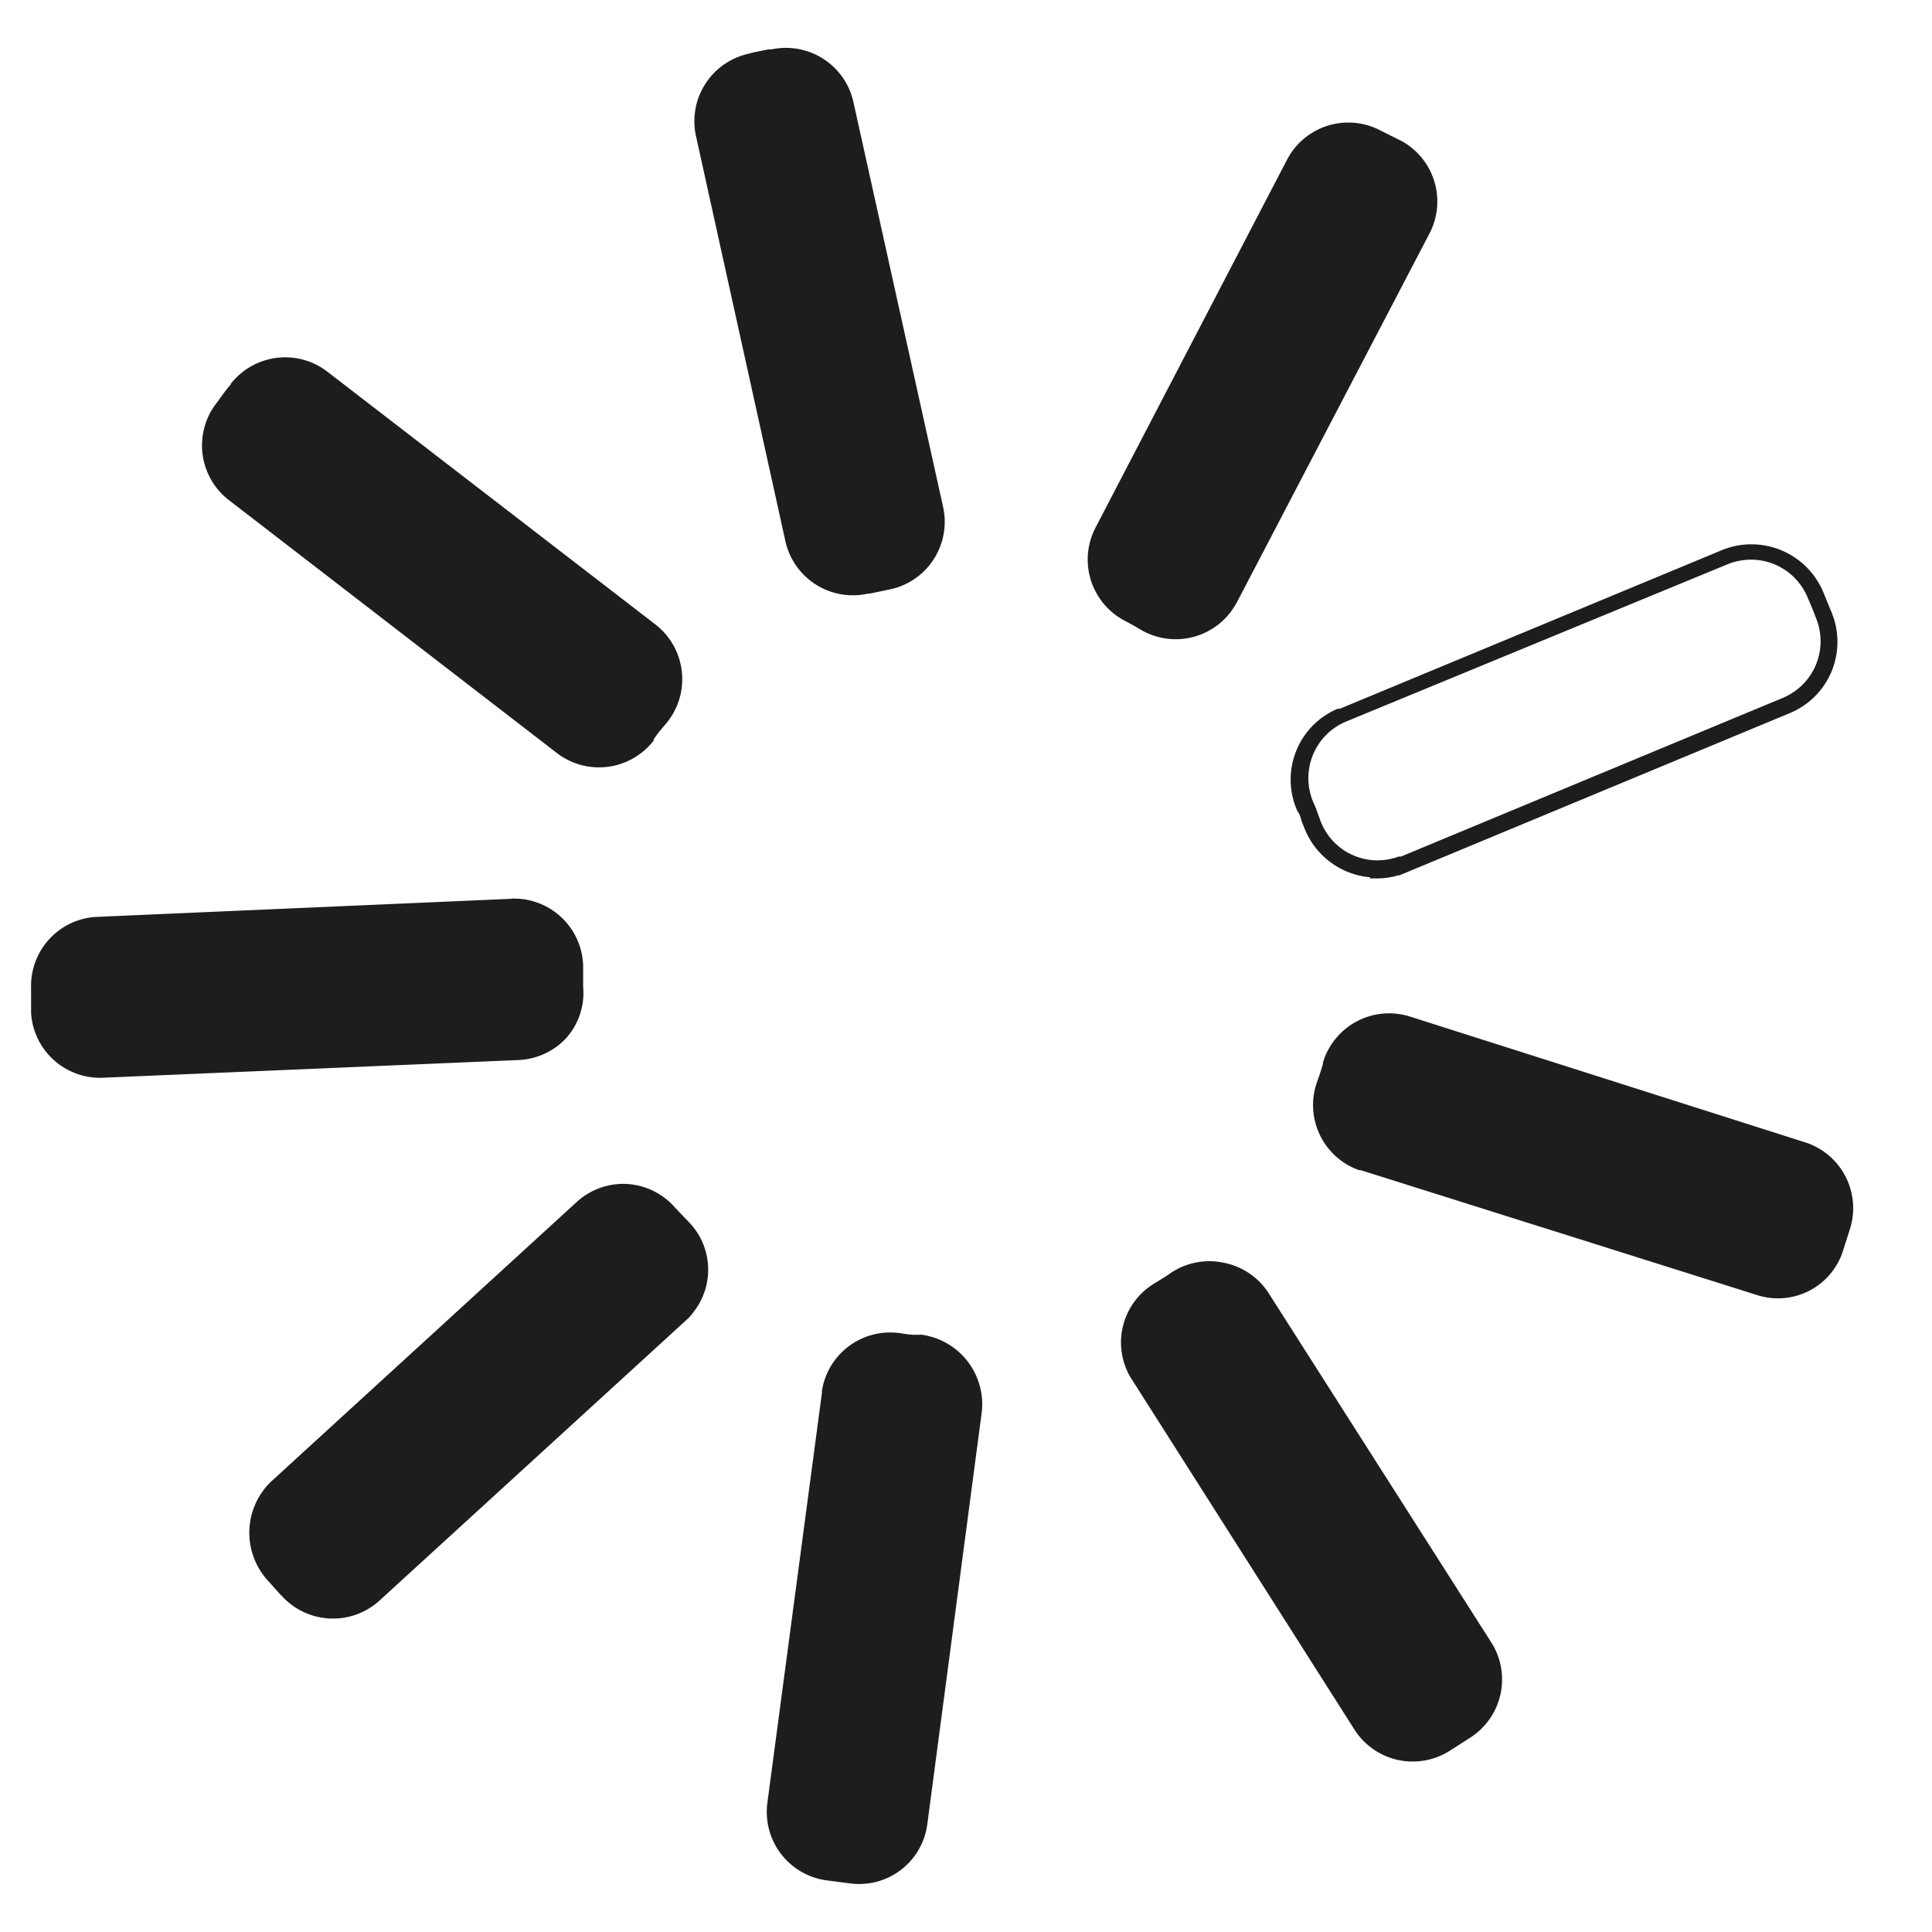 <svg id="Layer_1" data-name="Layer 1" xmlns="http://www.w3.org/2000/svg" viewBox="0 0 92 92"><defs><style>.cls-1{fill:#1d1d1b;}.cls-2{fill:none;stroke:#1d1d1b;stroke-width:0.5px;}</style></defs><title>Inprogess for white background copy</title><path id="Path_1" data-name="Path 1" class="cls-1" d="M86,54.41l-18.85-6A3.29,3.29,0,0,0,63,50.59l0,.06c-.08.29-.18.59-.29.89a3.29,3.29,0,0,0,2,4.18l.08,0,18.85,5.94a3.25,3.25,0,0,0,4.11-2.06l.35-1.1A3.29,3.29,0,0,0,86,54.41Z"/><path id="Path_2" data-name="Path 2" class="cls-2" d="M65.56,41.54a3.46,3.46,0,0,1-3.21-2.19L62.21,39A1.2,1.2,0,0,0,62,38.5,3.41,3.41,0,0,1,63.75,34l.1,0,18.26-7.58a3.46,3.46,0,0,1,4.46,1.82l.45,1.1a3.42,3.42,0,0,1-1.87,4.38l-18.29,7.6a3.38,3.38,0,0,1-1.31.26ZM83.39,26.4a3.29,3.29,0,0,0-1.2.23L64,34.13a3.17,3.17,0,0,0-1.7,4.15v0a4.73,4.73,0,0,1,.19.47l.15.41a3.15,3.15,0,0,0,4,1.88l.12,0L85,33.46a3.17,3.17,0,0,0,1.73-4.07c-.14-.37-.29-.74-.45-1.1A3.17,3.17,0,0,0,83.39,26.4Z"/><path id="Path_3" data-name="Path 3" class="cls-1" d="M11,18.29l-.11.13c-.18.22-.34.44-.5.67l-.1.13a3.29,3.29,0,0,0,.59,4.58L26.52,35.86a3.29,3.29,0,0,0,4.61-.6V35.2c.08-.1.14-.21.29-.39h0l.26-.31h0a3.29,3.29,0,0,0-.32-4.64l-.12-.1L15.59,17.7a3.29,3.29,0,0,0-4.61.59Z"/><path id="Path_4" data-name="Path 4" class="cls-1" d="M36.75,2.35H36.6c-.34.07-.68.13-1,.22a3.29,3.29,0,0,0-2.46,3.9L37.4,25.77a3.29,3.29,0,0,0,3.92,2.5l.08,0,.91-.19a3.29,3.29,0,0,0,2-1.23l.14-.2a3.29,3.29,0,0,0,.46-2.51L40.63,4.82A3.29,3.29,0,0,0,36.75,2.35Z"/><path id="Path_5" data-name="Path 5" class="cls-1" d="M58.27,60.13a3.29,3.29,0,0,0-2.51.48c-.25.18-.52.34-.78.5a3.28,3.28,0,0,0-1.14,4.49l.06.09L64.51,82.38a3.29,3.29,0,0,0,4.51,1l1-.64a3.29,3.29,0,0,0,1-4.52L60.38,61.53A3.29,3.29,0,0,0,58.27,60.13Z"/><path id="Path_6" data-name="Path 6" class="cls-1" d="M66.77,6.73l-1.1-.55A3.29,3.29,0,0,0,61.29,7.6L52.16,25.14a3.29,3.29,0,0,0,1.42,4.43h0l.46.25.34.2a3.29,3.29,0,0,0,4.21-.86,4.47,4.47,0,0,0,.31-.48l9.17-17.56A3.29,3.29,0,0,0,66.77,6.73Z"/><path id="Path_7" data-name="Path 7" class="cls-1" d="M43.83,63.56h-.35a5,5,0,0,1-.58-.07,3.29,3.29,0,0,0-3.76,2.74v.09L36.54,85.86a3.29,3.29,0,0,0,2.81,3.68l1.17.15a3.27,3.27,0,0,0,3.64-2.84l2.59-19.6a3.34,3.34,0,0,0-2.93-3.7Z"/><path id="Path_8" data-name="Path 8" class="cls-1" d="M29.86,56.38a3.29,3.29,0,0,0-2.4.86L12.9,70.56a3.38,3.38,0,0,0-.15,4.7c.24.26.47.54.72.79a3.29,3.29,0,0,0,4.61.16L32.66,62.88a2.31,2.31,0,0,0,.38-.42,3.26,3.26,0,0,0-.26-4.29l-.25-.26-.39-.41A3.29,3.29,0,0,0,29.86,56.38Z"/><path id="Path_9" data-name="Path 9" class="cls-1" d="M24.35,42.8l-19.73.86a3.29,3.29,0,0,0-3.14,3.39v1.18a3.29,3.29,0,0,0,3.43,3.09l19.73-.84A3.29,3.29,0,0,0,27,49.39l.15-.19A3.22,3.22,0,0,0,27.77,47v-.92a3.29,3.29,0,0,0-3.29-3.29h-.14Z"/></svg>